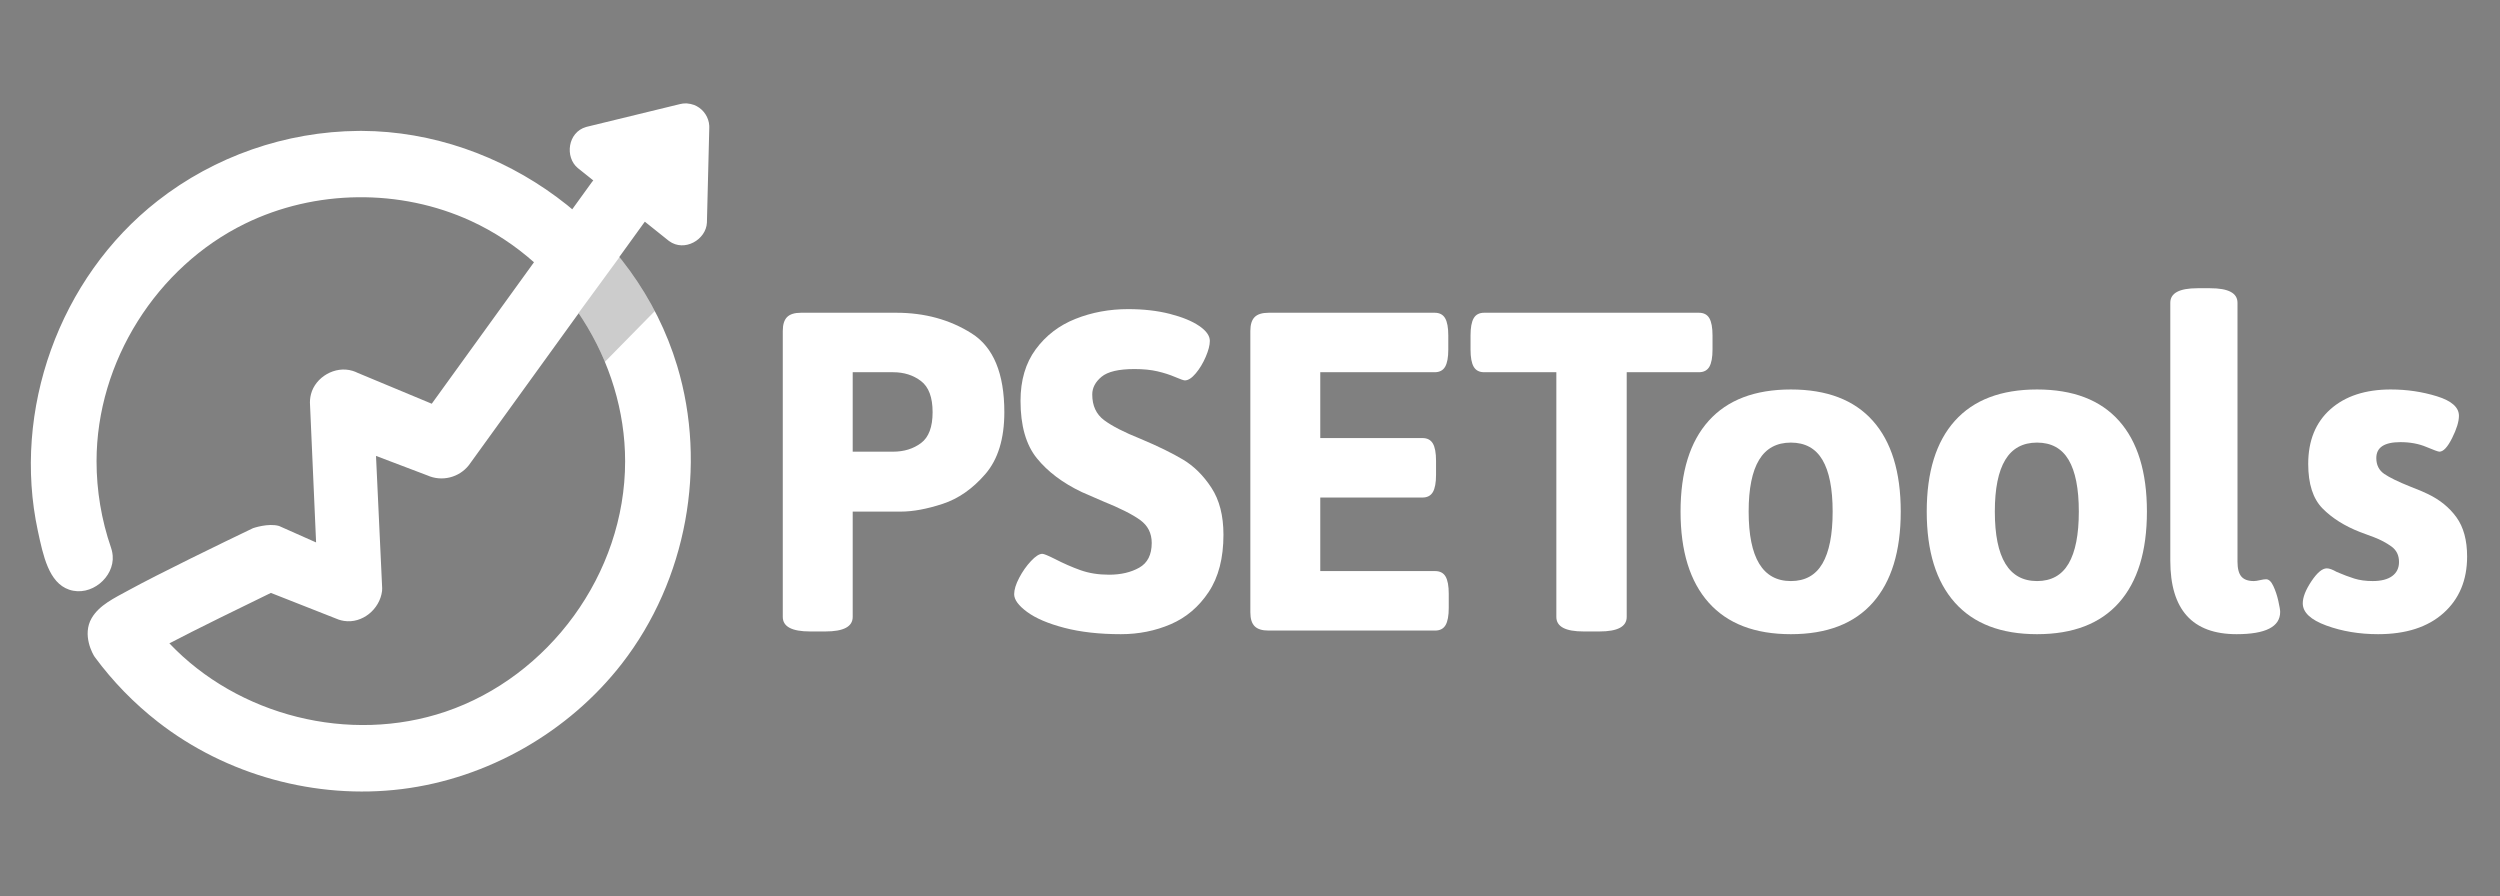 <?xml version="1.0" encoding="UTF-8" standalone="no"?><!DOCTYPE svg PUBLIC "-//W3C//DTD SVG 1.1//EN" "http://www.w3.org/Graphics/SVG/1.1/DTD/svg11.dtd"><svg width="100%" height="100%" viewBox="0 0 608 218" version="1.1" xmlns="http://www.w3.org/2000/svg" xmlns:xlink="http://www.w3.org/1999/xlink" xml:space="preserve" xmlns:serif="http://www.serif.com/" style="fill-rule:evenodd;clip-rule:evenodd;stroke-linejoin:round;stroke-miterlimit:1.414;"><rect x="0" y="0" width="608" height="218" fill="#808080" stroke="none"/><g><g><path d="M88.013,31.833c34.092,0.163 66.569,23.581 76.685,57.172c7.323,24.315 2.342,52.043 -13.452,72.387c-12.947,16.677 -32.637,27.922 -53.525,30.514c-20.873,2.589 -42.679,-3.37 -59.311,-16.338c-5.808,-4.527 -10.989,-9.849 -15.361,-15.779c-0.502,-0.68 -3.124,-5.405 -0.76,-9.455c1.859,-3.183 5.5,-4.874 8.943,-6.76c7.396,-4.05 22.691,-11.477 30.302,-15.122c0,0 3.706,-1.298 6.337,-0.532l9.002,4.001l-1.5,-34.046l0.029,-0.68c0.077,-0.6 0.077,-0.755 0.229,-1.341c1.078,-4.144 5.845,-6.959 10.105,-5.669c0.581,0.176 0.713,0.257 1.264,0.504l18,7.499l38.872,-53.798l0.411,-0.521c0.402,-0.432 0.491,-0.553 0.944,-0.933c4.772,-3.991 14.069,-0.032 13.121,7.206c-0.115,0.878 -0.376,1.737 -0.77,2.53c-0.263,0.53 -0.361,0.644 -0.686,1.136l-42.872,59.327c-2.375,3.013 -6.553,4.072 -10.103,2.477l-12.475,-4.737l1.5,32.193l-0.027,0.66c-0.553,4.451 -4.823,7.979 -9.265,7.275c-0.581,-0.092 -0.719,-0.15 -1.283,-0.313l-16.489,-6.496c-5.693,2.756 -19.069,9.298 -24.65,12.249l-0.037,0.02c16.7,17.592 43.754,24.541 67.167,16.611c24.998,-8.467 43.671,-33.368 43.671,-60.898c0,-24.348 -14.957,-48.076 -37.485,-58.435c-17.208,-7.912 -37.899,-7.7 -54.988,0.669c-21.426,10.491 -36.07,33.516 -36.077,57.767c-0.001,7.137 1.192,14.262 3.515,21.004l0.19,0.637c0.122,0.577 0.171,0.719 0.22,1.308c0.441,5.244 -5.279,10.097 -10.606,8.275c-4.944,-1.691 -6.301,-8.275 -7.592,-14.278c-6.279,-29.19 5.073,-61.488 29.142,-80.29c13.817,-10.795 31.095,-16.857 48.888,-16.998c0.259,-0.002 0.518,-0.002 0.777,-0.002Z" style="fill:#fff;fill-rule:nonzero;"/><clipPath id="_clip1"><path d="M88.013,31.833c34.092,0.163 66.569,23.581 76.685,57.172c7.323,24.315 2.342,52.043 -13.452,72.387c-12.947,16.677 -32.637,27.922 -53.525,30.514c-20.873,2.589 -42.679,-3.37 -59.311,-16.338c-5.808,-4.527 -10.989,-9.849 -15.361,-15.779c-0.502,-0.68 -3.124,-5.405 -0.76,-9.455c1.859,-3.183 5.5,-4.874 8.943,-6.76c7.396,-4.05 22.691,-11.477 30.302,-15.122c0,0 3.706,-1.298 6.337,-0.532l9.002,4.001l-1.5,-34.046l0.029,-0.68c0.077,-0.6 0.077,-0.755 0.229,-1.341c1.078,-4.144 5.845,-6.959 10.105,-5.669c0.581,0.176 0.713,0.257 1.264,0.504l18,7.499l38.872,-53.798l0.411,-0.521c0.402,-0.432 0.491,-0.553 0.944,-0.933c4.772,-3.991 14.069,-0.032 13.121,7.206c-0.115,0.878 -0.376,1.737 -0.77,2.53c-0.263,0.53 -0.361,0.644 -0.686,1.136l-42.872,59.327c-2.375,3.013 -6.553,4.072 -10.103,2.477l-12.475,-4.737l1.5,32.193l-0.027,0.66c-0.553,4.451 -4.823,7.979 -9.265,7.275c-0.581,-0.092 -0.719,-0.15 -1.283,-0.313l-16.489,-6.496c-5.693,2.756 -19.069,9.298 -24.65,12.249l-0.037,0.02c16.7,17.592 43.754,24.541 67.167,16.611c24.998,-8.467 43.671,-33.368 43.671,-60.898c0,-24.348 -14.957,-48.076 -37.485,-58.435c-17.208,-7.912 -37.899,-7.7 -54.988,0.669c-21.426,10.491 -36.07,33.516 -36.077,57.767c-0.001,7.137 1.192,14.262 3.515,21.004l0.19,0.637c0.122,0.577 0.171,0.719 0.22,1.308c0.441,5.244 -5.279,10.097 -10.606,8.275c-4.944,-1.691 -6.301,-8.275 -7.592,-14.278c-6.279,-29.19 5.073,-61.488 29.142,-80.29c13.817,-10.795 31.095,-16.857 48.888,-16.998c0.259,-0.002 0.518,-0.002 0.777,-0.002Z" clip-rule="nonzero"/></clipPath><g clip-path="url(#_clip1)"><path d="M150.654,62.532l-9.941,13.579l0.497,17.894l28.333,-28.829l-18.889,-2.644Z" style="fill-opacity:0.2;"/></g><path d="M167.93,25.276c0.845,0.196 1.086,0.318 1.54,0.561c1.723,0.922 2.91,2.765 3.021,4.719c0.012,0.208 0.009,0.26 0.008,0.468l-0.577,23.119c-0.188,4.123 -5.453,7.232 -9.2,4.48c-0.064,-0.047 -0.125,-0.096 -0.188,-0.144l-22.022,-17.614c-3.179,-2.651 -2.455,-8.694 2.024,-9.982c0.076,-0.022 0.153,-0.04 0.229,-0.061l22.599,-5.505c0.706,-0.157 0.833,-0.149 1.163,-0.161c0.363,-0.013 0.518,-0.047 1.403,0.12Z" style="fill:#fff;"/></g><g><path d="M217.977,76.061c6.919,0 13.029,1.675 18.329,5.024c5.3,3.349 7.949,9.735 7.949,19.157c0,6.477 -1.545,11.501 -4.637,15.071c-3.091,3.57 -6.551,5.981 -10.379,7.232c-3.827,1.251 -7.213,1.877 -10.158,1.877l-11.703,0l0,25.616c0,2.355 -2.209,3.533 -6.625,3.533l-3.754,0c-4.417,0 -6.625,-1.178 -6.625,-3.533l0,-69.56c0,-1.546 0.35,-2.668 1.049,-3.368c0.699,-0.699 1.822,-1.049 3.368,-1.049l23.186,0Zm-10.599,14.464l0,19.323l9.826,0c2.65,0 4.914,-0.7 6.791,-2.098c1.877,-1.399 2.815,-3.901 2.815,-7.508c0,-3.607 -0.938,-6.128 -2.815,-7.564c-1.877,-1.435 -4.141,-2.153 -6.791,-2.153l-9.826,0Z" style="fill:#fff;fill-rule:nonzero;"/><path d="M274.356,75.178c3.754,0 7.14,0.387 10.158,1.159c3.018,0.773 5.392,1.749 7.122,2.926c1.73,1.178 2.595,2.393 2.595,3.644c0,1.03 -0.332,2.319 -0.994,3.864c-0.663,1.546 -1.472,2.89 -2.429,4.03c-0.957,1.141 -1.84,1.712 -2.65,1.712c-0.294,0 -1.086,-0.276 -2.374,-0.828c-1.288,-0.552 -2.723,-1.012 -4.306,-1.38c-1.583,-0.368 -3.441,-0.552 -5.576,-0.552c-3.827,0 -6.496,0.625 -8.005,1.877c-1.509,1.251 -2.263,2.686 -2.263,4.306c0,2.723 0.957,4.803 2.871,6.238c1.913,1.435 4.894,2.963 8.943,4.582c4.196,1.767 7.618,3.441 10.268,5.024c2.65,1.582 4.951,3.864 6.901,6.845c1.951,2.982 2.926,6.791 2.926,11.428c0,5.668 -1.196,10.305 -3.588,13.912c-2.393,3.607 -5.466,6.22 -9.22,7.839c-3.754,1.62 -7.802,2.43 -12.145,2.43c-5.226,0 -9.809,-0.516 -13.747,-1.546c-3.938,-1.031 -6.956,-2.319 -9.053,-3.865c-2.098,-1.545 -3.147,-2.981 -3.147,-4.306c0,-1.104 0.405,-2.429 1.214,-3.975c0.81,-1.545 1.767,-2.907 2.871,-4.085c1.104,-1.178 2.024,-1.766 2.76,-1.766c0.368,0 1.362,0.404 2.982,1.214c2.134,1.104 4.232,2.024 6.293,2.76c2.061,0.736 4.38,1.105 6.956,1.105c2.871,0 5.318,-0.571 7.343,-1.712c2.024,-1.141 3.036,-3.147 3.036,-6.017c0,-2.356 -0.939,-4.214 -2.816,-5.576c-1.877,-1.362 -4.913,-2.889 -9.109,-4.582l-5.079,-2.209c-4.637,-2.208 -8.281,-4.95 -10.931,-8.225c-2.649,-3.276 -3.974,-7.932 -3.974,-13.968c0,-5.005 1.233,-9.182 3.698,-12.531c2.466,-3.35 5.687,-5.815 9.662,-7.398c3.974,-1.583 8.244,-2.374 12.807,-2.374Z" style="fill:#fff;fill-rule:nonzero;"/><path d="M348.912,76.061c1.178,0 2.024,0.442 2.539,1.325c0.516,0.884 0.773,2.282 0.773,4.196l0,3.423c0,1.914 -0.257,3.312 -0.773,4.195c-0.515,0.884 -1.361,1.325 -2.539,1.325l-27.824,0l0,16.01l24.843,0c1.178,0 2.024,0.442 2.539,1.325c0.516,0.884 0.773,2.282 0.773,4.196l0,3.423c0,1.914 -0.257,3.312 -0.773,4.195c-0.515,0.884 -1.361,1.325 -2.539,1.325l-24.843,0l0,17.887l27.934,0c1.178,0 2.025,0.442 2.54,1.325c0.515,0.883 0.773,2.282 0.773,4.196l0,3.423c0,1.913 -0.258,3.312 -0.773,4.195c-0.515,0.884 -1.362,1.325 -2.54,1.325l-40.521,0c-1.546,0 -2.668,-0.349 -3.368,-1.049c-0.699,-0.699 -1.049,-1.821 -1.049,-3.367l0,-68.456c0,-1.546 0.35,-2.668 1.049,-3.368c0.7,-0.699 1.822,-1.049 3.368,-1.049l40.411,0Z" style="fill:#fff;fill-rule:nonzero;"/><path d="M413.172,76.061c1.178,0 2.024,0.442 2.54,1.325c0.515,0.884 0.772,2.282 0.772,4.196l0,3.423c0,1.914 -0.257,3.312 -0.772,4.195c-0.516,0.884 -1.362,1.325 -2.54,1.325l-17.556,0l0,59.513c0,2.355 -2.208,3.533 -6.624,3.533l-3.865,0c-4.416,0 -6.624,-1.178 -6.624,-3.533l0,-59.513l-17.556,0c-1.178,0 -2.024,-0.441 -2.54,-1.325c-0.515,-0.883 -0.772,-2.281 -0.772,-4.195l0,-3.423c0,-1.914 0.257,-3.312 0.772,-4.196c0.516,-0.883 1.362,-1.325 2.54,-1.325l52.225,0Z" style="fill:#fff;fill-rule:nonzero;"/><path d="M435.542,94.721c8.759,0 15.402,2.54 19.929,7.619c4.527,5.079 6.79,12.439 6.79,22.082c0,9.643 -2.263,17.022 -6.79,22.138c-4.527,5.116 -11.17,7.674 -19.929,7.674c-8.76,0 -15.421,-2.558 -19.985,-7.674c-4.564,-5.116 -6.846,-12.495 -6.846,-22.138c0,-9.643 2.282,-17.003 6.846,-22.082c4.564,-5.079 11.225,-7.619 19.985,-7.619Zm0,12.918c-3.46,0 -6.036,1.399 -7.729,4.196c-1.693,2.797 -2.54,6.993 -2.54,12.587c0,11.262 3.423,16.893 10.269,16.893c3.459,0 6.017,-1.417 7.673,-4.251c1.656,-2.834 2.485,-7.048 2.485,-12.642c0,-5.594 -0.829,-9.79 -2.485,-12.587c-1.656,-2.797 -4.214,-4.196 -7.673,-4.196Z" style="fill:#fff;fill-rule:nonzero;"/><path d="M495.412,94.721c8.76,0 15.403,2.54 19.93,7.619c4.527,5.079 6.79,12.439 6.79,22.082c0,9.643 -2.263,17.022 -6.79,22.138c-4.527,5.116 -11.17,7.674 -19.93,7.674c-8.759,0 -15.421,-2.558 -19.984,-7.674c-4.564,-5.116 -6.846,-12.495 -6.846,-22.138c0,-9.643 2.282,-17.003 6.846,-22.082c4.563,-5.079 11.225,-7.619 19.984,-7.619Zm0,12.918c-3.459,0 -6.036,1.399 -7.729,4.196c-1.693,2.797 -2.539,6.993 -2.539,12.587c0,11.262 3.423,16.893 10.268,16.893c3.46,0 6.018,-1.417 7.674,-4.251c1.656,-2.834 2.484,-7.048 2.484,-12.642c0,-5.594 -0.828,-9.79 -2.484,-12.587c-1.656,-2.797 -4.214,-4.196 -7.674,-4.196Z" style="fill:#fff;fill-rule:nonzero;"/><path d="M537.533,70.099c4.417,0 6.625,1.178 6.625,3.533l0,62.936c0,1.693 0.313,2.907 0.939,3.643c0.625,0.736 1.637,1.104 3.036,1.104c0.368,0 0.865,-0.073 1.491,-0.221c0.625,-0.147 1.122,-0.22 1.49,-0.22c0.663,0 1.251,0.552 1.767,1.656c0.515,1.104 0.92,2.318 1.214,3.643c0.295,1.325 0.442,2.209 0.442,2.65c0,3.607 -3.533,5.411 -10.6,5.411c-10.747,0 -16.12,-5.963 -16.12,-17.887l0,-62.715c0,-2.355 2.208,-3.533 6.625,-3.533l3.091,0Z" style="fill:#fff;fill-rule:nonzero;"/><path d="M581.451,94.721c3.901,0 7.637,0.552 11.207,1.656c3.57,1.104 5.355,2.687 5.355,4.748c0,1.399 -0.552,3.202 -1.657,5.41c-1.104,2.209 -2.134,3.313 -3.091,3.313c-0.295,0 -1.362,-0.387 -3.202,-1.16c-1.84,-0.773 -3.938,-1.159 -6.294,-1.159c-3.901,0 -5.852,1.288 -5.852,3.864c0,1.693 0.645,2.982 1.933,3.865c1.288,0.883 3.404,1.914 6.348,3.091c1.914,0.737 3.313,1.325 4.196,1.767c2.944,1.399 5.282,3.294 7.011,5.686c1.73,2.393 2.595,5.576 2.595,9.551c0,5.741 -1.914,10.324 -5.741,13.746c-3.828,3.423 -9.128,5.135 -15.9,5.135c-4.564,0 -8.759,-0.7 -12.587,-2.098c-3.828,-1.399 -5.741,-3.202 -5.741,-5.41c0,-1.473 0.699,-3.258 2.097,-5.356c1.399,-2.097 2.65,-3.146 3.754,-3.146c0.589,0 1.399,0.294 2.43,0.883c1.545,0.663 2.962,1.196 4.25,1.601c1.289,0.405 2.779,0.607 4.472,0.607c2.061,0 3.644,-0.405 4.748,-1.214c1.104,-0.81 1.656,-1.951 1.656,-3.423c0,-1.619 -0.607,-2.871 -1.822,-3.754c-1.214,-0.883 -2.631,-1.638 -4.251,-2.264c-1.619,-0.625 -2.76,-1.048 -3.422,-1.269c-3.754,-1.472 -6.791,-3.386 -9.109,-5.742c-2.319,-2.355 -3.478,-5.962 -3.478,-10.82c0,-5.668 1.803,-10.103 5.41,-13.305c3.607,-3.202 8.502,-4.803 14.685,-4.803Z" style="fill:#fff;fill-rule:nonzero;"/></g></g></svg>